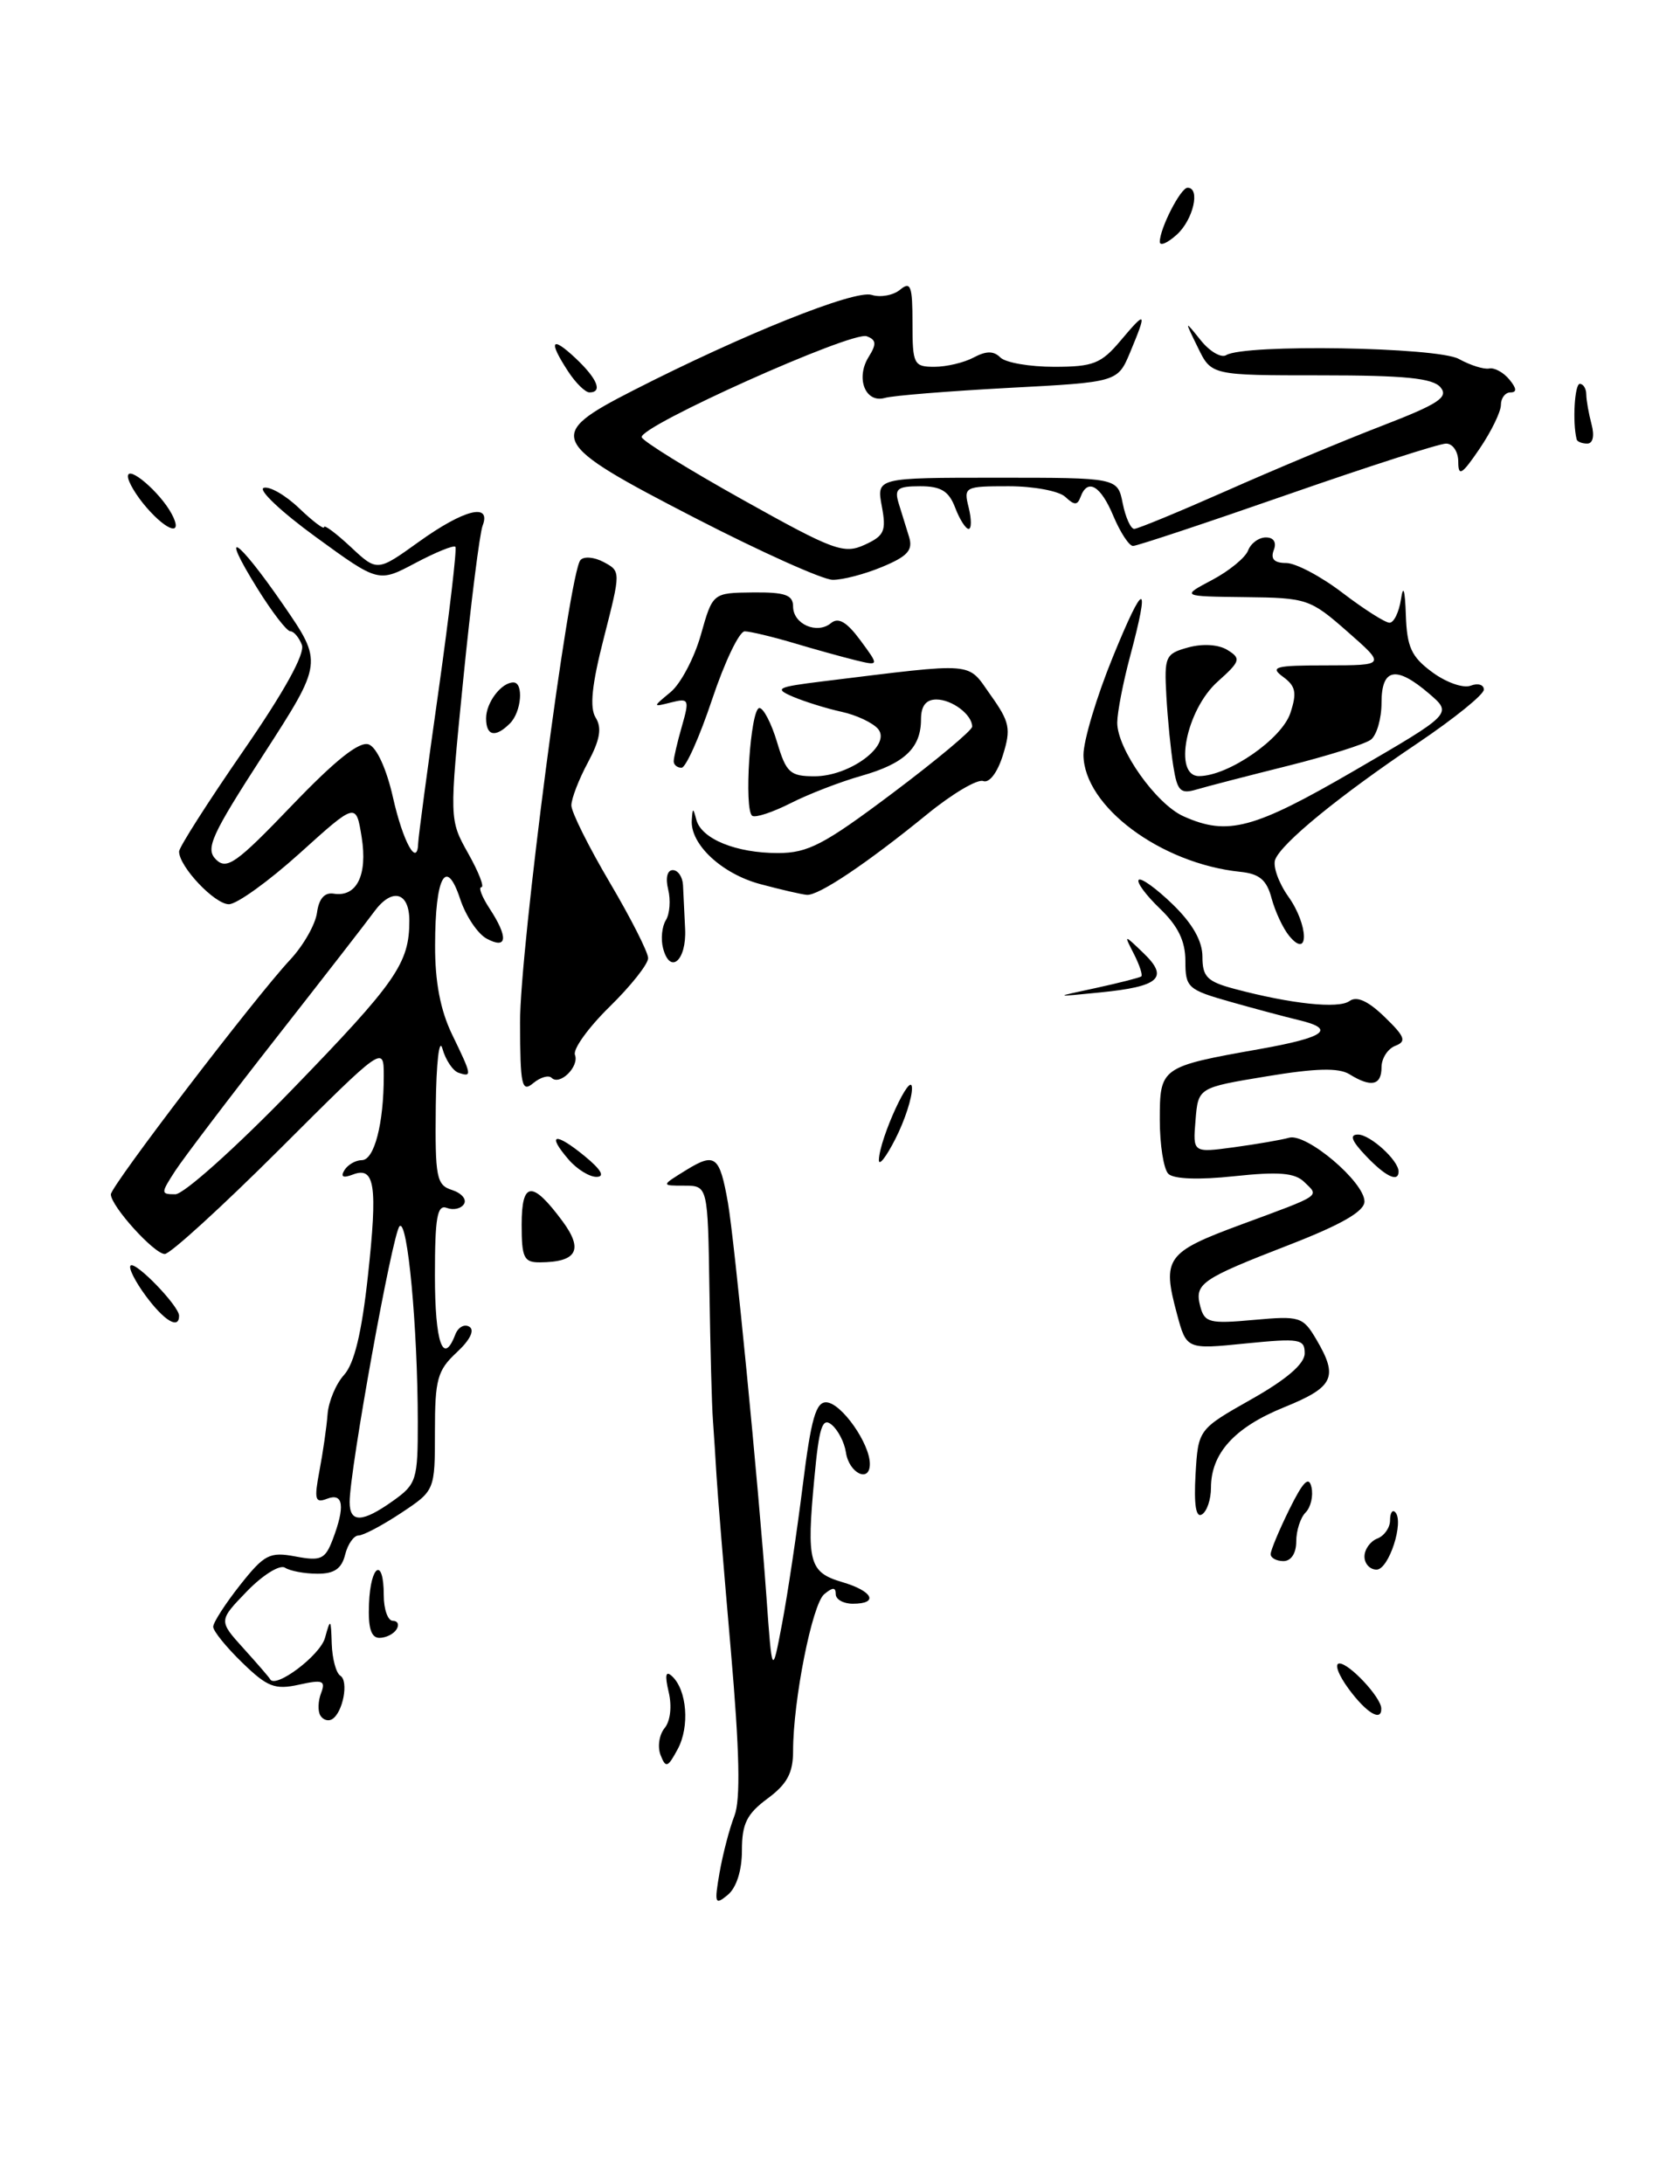 <?xml version="1.0" encoding="UTF-8" standalone="no"?>
<!DOCTYPE svg PUBLIC "-//W3C//DTD SVG 1.1//EN" "http://www.w3.org/Graphics/SVG/1.1/DTD/svg11.dtd" >
<svg xmlns="http://www.w3.org/2000/svg" xmlns:xlink="http://www.w3.org/1999/xlink" version="1.1" viewBox="0 0 197 256">
 <g >
 <path fill="currentColor"
d=" M 84.38 219.50 C 84.77 217.30 85.55 214.31 86.12 212.86 C 86.85 210.98 86.73 205.34 85.69 193.36 C 84.88 184.09 84.13 174.93 84.02 173.00 C 83.91 171.07 83.72 168.15 83.60 166.50 C 83.47 164.85 83.29 157.99 83.19 151.25 C 83.00 139.00 83.00 139.00 80.25 138.99 C 77.50 138.99 77.50 138.99 80.50 137.14 C 83.86 135.08 84.39 135.50 85.36 141.00 C 86.12 145.34 88.95 174.20 89.86 187.00 C 90.54 196.50 90.54 196.50 91.72 190.26 C 92.37 186.83 93.45 179.58 94.13 174.15 C 95.11 166.28 95.68 164.30 96.93 164.39 C 98.69 164.51 102.00 169.22 102.00 171.61 C 102.00 173.89 99.55 172.71 99.19 170.24 C 99.02 169.09 98.27 167.64 97.53 167.02 C 96.43 166.11 96.05 167.25 95.49 173.30 C 94.56 183.14 94.88 184.32 98.75 185.46 C 102.37 186.52 103.09 188.00 100.00 188.00 C 98.90 188.00 98.00 187.49 98.00 186.88 C 98.00 186.05 97.65 186.05 96.65 186.88 C 95.24 188.04 93.00 199.35 93.00 205.25 C 93.00 207.84 92.30 209.14 90.00 210.84 C 87.57 212.64 87.00 213.79 87.00 216.91 C 87.00 219.27 86.36 221.28 85.34 222.13 C 83.83 223.38 83.75 223.15 84.38 219.50 Z  M 77.46 205.74 C 77.08 204.77 77.30 203.35 77.93 202.58 C 78.61 201.76 78.81 200.02 78.41 198.35 C 77.94 196.35 78.06 195.80 78.81 196.50 C 80.56 198.13 80.89 202.41 79.47 205.04 C 78.30 207.22 78.07 207.30 77.46 205.74 Z  M 37.57 201.11 C 37.25 200.60 37.29 199.41 37.65 198.48 C 38.21 197.01 37.85 196.87 35.05 197.49 C 32.24 198.11 31.34 197.76 28.40 194.90 C 26.53 193.09 25.00 191.20 25.00 190.70 C 25.00 190.20 26.42 188.00 28.15 185.81 C 31.00 182.21 31.62 181.89 34.66 182.46 C 37.62 183.02 38.13 182.79 39.01 180.48 C 40.49 176.59 40.27 174.96 38.36 175.69 C 36.94 176.24 36.82 175.80 37.46 172.41 C 37.87 170.26 38.30 167.28 38.41 165.80 C 38.52 164.31 39.39 162.22 40.35 161.17 C 41.55 159.84 42.42 156.21 43.14 149.59 C 44.30 138.94 43.96 136.69 41.37 137.69 C 40.22 138.13 39.91 137.96 40.39 137.17 C 40.79 136.53 41.71 136.00 42.43 136.00 C 43.89 136.00 45.00 131.72 45.00 126.14 C 45.00 122.53 45.00 122.53 32.74 134.77 C 25.99 141.49 19.96 147.00 19.32 147.00 C 18.08 147.00 13.00 141.38 13.00 140.01 C 13.00 139.03 29.90 116.92 34.03 112.50 C 35.57 110.85 36.98 108.38 37.17 107.00 C 37.39 105.36 38.05 104.59 39.12 104.76 C 41.82 105.20 43.12 102.60 42.41 98.14 C 41.75 94.06 41.75 94.06 35.14 100.03 C 31.50 103.31 27.77 106.00 26.84 106.00 C 25.17 106.00 21.00 101.59 21.00 99.82 C 21.00 99.32 24.38 94.03 28.51 88.05 C 33.33 81.08 35.79 76.63 35.40 75.60 C 35.06 74.72 34.45 74.00 34.04 74.00 C 33.63 74.00 31.90 71.75 30.19 69.00 C 25.62 61.65 27.75 62.97 33.19 70.86 C 37.87 77.66 37.87 77.66 30.88 88.48 C 24.77 97.93 24.06 99.49 25.32 100.75 C 26.59 102.01 27.72 101.21 34.22 94.43 C 39.36 89.07 42.16 86.85 43.25 87.27 C 44.18 87.62 45.34 90.18 46.08 93.48 C 47.26 98.72 48.95 101.77 49.04 98.81 C 49.06 98.09 50.13 90.08 51.42 81.00 C 52.70 71.92 53.59 64.32 53.40 64.10 C 53.20 63.88 51.09 64.74 48.71 66.00 C 44.38 68.30 44.38 68.30 37.03 62.95 C 32.99 60.01 30.24 57.42 30.92 57.19 C 31.60 56.97 33.47 58.04 35.08 59.58 C 36.69 61.12 38.00 62.11 38.00 61.79 C 38.00 61.46 39.40 62.51 41.12 64.11 C 44.23 67.02 44.23 67.02 49.12 63.51 C 54.40 59.72 57.64 58.90 56.59 61.63 C 56.25 62.52 55.22 70.64 54.32 79.67 C 52.68 96.08 52.68 96.08 54.90 100.04 C 56.13 102.22 56.82 104.00 56.45 104.00 C 56.08 104.00 56.50 105.11 57.38 106.46 C 59.63 109.88 59.50 111.34 57.08 110.04 C 56.02 109.48 54.62 107.38 53.96 105.39 C 52.31 100.39 51.03 102.74 51.02 110.80 C 51.00 115.08 51.64 118.42 53.00 121.24 C 55.35 126.09 55.38 126.29 53.78 125.76 C 53.11 125.54 52.25 124.26 51.88 122.93 C 51.50 121.58 51.16 124.57 51.10 129.68 C 51.01 138.06 51.18 138.92 53.01 139.50 C 54.12 139.86 54.75 140.59 54.41 141.14 C 54.07 141.69 53.17 141.89 52.40 141.60 C 51.27 141.17 51.00 142.69 51.00 149.53 C 51.00 157.39 51.96 160.16 53.39 156.44 C 53.72 155.58 54.46 155.17 55.04 155.53 C 55.69 155.93 55.11 157.10 53.55 158.54 C 51.29 160.64 51.00 161.69 51.00 167.82 C 51.00 174.73 51.00 174.73 47.02 177.37 C 44.83 178.82 42.59 180.00 42.04 180.00 C 41.49 180.00 40.78 181.01 40.47 182.25 C 40.06 183.90 39.18 184.50 37.20 184.48 C 35.72 184.48 34.01 184.16 33.41 183.77 C 32.81 183.39 30.81 184.63 28.97 186.53 C 25.62 189.99 25.62 189.99 28.56 193.24 C 30.18 195.03 31.58 196.65 31.67 196.84 C 32.27 198.02 37.54 194.06 38.11 192.00 C 38.75 189.67 38.81 189.72 38.90 192.69 C 38.96 194.45 39.41 196.13 39.91 196.44 C 40.91 197.06 40.22 200.75 38.95 201.53 C 38.50 201.81 37.88 201.62 37.57 201.11 Z  M 46.10 175.93 C 48.84 173.98 49.00 173.47 48.99 166.68 C 48.98 155.60 47.79 142.81 46.85 143.75 C 46.02 144.58 41.00 172.33 41.00 176.08 C 41.00 178.55 42.48 178.51 46.10 175.93 Z  M 34.23 127.75 C 46.48 115.11 48.00 112.93 48.00 107.93 C 48.00 104.54 45.96 104.02 43.87 106.88 C 43.12 107.92 37.96 114.56 32.42 121.63 C 26.87 128.71 21.54 135.74 20.55 137.25 C 18.84 139.89 18.84 140.00 20.56 140.00 C 21.55 140.00 27.70 134.49 34.23 127.75 Z  M 158.16 198.00 C 156.94 196.35 156.44 195.00 157.06 195.00 C 158.23 195.00 161.91 198.94 161.97 200.25 C 162.04 201.89 160.26 200.84 158.16 198.00 Z  M 43.27 188.00 C 43.45 183.39 45.00 182.49 45.00 187.00 C 45.00 188.65 45.48 190.00 46.06 190.00 C 46.64 190.00 46.84 190.45 46.50 191.00 C 46.16 191.55 45.26 192.00 44.49 192.00 C 43.51 192.00 43.15 190.82 43.27 188.00 Z  M 160.00 182.47 C 160.00 181.63 160.68 180.68 161.50 180.36 C 162.32 180.05 163.00 179.08 163.00 178.23 C 163.00 177.37 163.27 176.93 163.60 177.26 C 164.69 178.35 162.86 184.00 161.42 184.00 C 160.64 184.00 160.00 183.31 160.00 182.47 Z  M 149.00 182.19 C 149.00 181.74 149.99 179.38 151.19 176.94 C 152.82 173.64 153.49 172.98 153.79 174.36 C 154.01 175.38 153.70 176.70 153.09 177.31 C 152.49 177.91 152.00 179.44 152.00 180.70 C 152.00 182.08 151.40 183.00 150.50 183.00 C 149.68 183.00 149.00 182.63 149.00 182.19 Z  M 140.19 172.87 C 140.50 167.56 140.50 167.56 146.74 164.03 C 150.87 161.70 152.99 159.87 152.99 158.65 C 153.00 156.96 152.40 156.86 146.06 157.49 C 139.13 158.19 139.13 158.19 138.01 154.02 C 136.25 147.49 136.74 146.80 145.51 143.56 C 155.12 140.01 154.72 140.28 152.94 138.56 C 151.83 137.48 149.94 137.33 144.75 137.88 C 140.58 138.33 137.62 138.22 137.00 137.60 C 136.45 137.05 136.00 134.20 136.00 131.28 C 136.00 125.11 136.09 125.04 147.75 122.97 C 155.44 121.60 156.73 120.63 152.25 119.57 C 150.74 119.21 147.14 118.25 144.25 117.43 C 139.28 116.02 139.00 115.77 139.00 112.66 C 139.00 110.32 138.14 108.55 136.01 106.51 C 134.37 104.93 133.25 103.42 133.53 103.14 C 133.80 102.86 135.60 104.16 137.51 106.01 C 139.84 108.27 141.00 110.31 141.00 112.16 C 141.00 114.51 141.56 115.07 144.75 115.92 C 151.40 117.69 156.96 118.28 158.24 117.35 C 159.09 116.73 160.42 117.33 162.36 119.21 C 164.76 121.53 164.96 122.08 163.61 122.60 C 162.73 122.94 162.00 124.07 162.00 125.11 C 162.00 127.24 160.79 127.51 158.24 125.93 C 156.98 125.15 154.28 125.22 148.50 126.18 C 140.50 127.50 140.50 127.50 140.19 131.32 C 139.87 135.14 139.87 135.14 144.69 134.49 C 147.33 134.13 150.25 133.63 151.17 133.37 C 153.21 132.81 160.00 138.56 160.00 140.85 C 159.99 142.00 157.32 143.54 151.25 145.90 C 140.78 149.96 140.05 150.47 140.75 153.16 C 141.25 155.05 141.84 155.20 147.00 154.73 C 152.42 154.24 152.78 154.35 154.35 157.01 C 156.97 161.45 156.42 162.60 150.55 164.98 C 144.76 167.33 142.00 170.37 142.00 174.41 C 142.00 175.77 141.53 177.18 140.94 177.53 C 140.24 177.97 139.99 176.41 140.19 172.87 Z  M 17.10 151.92 C 15.85 150.23 15.04 148.62 15.31 148.36 C 15.87 147.79 21.00 153.10 21.00 154.24 C 21.00 155.88 19.27 154.85 17.10 151.92 Z  M 61.17 143.56 C 61.17 138.45 62.40 138.35 65.97 143.17 C 68.44 146.52 67.66 147.95 63.33 147.98 C 61.43 148.00 61.17 147.45 61.17 143.56 Z  M 66.65 135.90 C 64.07 132.90 65.08 132.68 68.54 135.51 C 70.47 137.09 70.97 137.94 69.97 137.96 C 69.13 137.98 67.64 137.06 66.65 135.90 Z  M 160.15 135.48 C 158.48 133.73 158.22 133.00 159.24 133.00 C 160.67 133.00 164.00 136.03 164.00 137.33 C 164.00 138.66 162.46 137.92 160.15 135.48 Z  M 103.06 135.96 C 103.15 133.41 106.88 125.33 106.94 127.54 C 106.97 128.66 106.10 131.34 105.00 133.50 C 103.90 135.66 103.03 136.77 103.06 135.96 Z  M 60.98 119.87 C 60.96 111.35 66.72 67.19 68.06 65.66 C 68.46 65.19 69.69 65.30 70.79 65.89 C 72.80 66.97 72.80 66.97 70.82 74.73 C 69.39 80.29 69.12 82.96 69.85 84.13 C 70.60 85.33 70.36 86.73 68.94 89.38 C 67.87 91.37 67.00 93.63 67.00 94.41 C 67.00 95.20 69.03 99.26 71.50 103.45 C 73.97 107.63 76.00 111.63 76.00 112.32 C 76.00 113.02 73.97 115.58 71.48 118.02 C 68.99 120.46 67.17 122.99 67.42 123.65 C 67.95 125.03 65.64 127.30 64.68 126.35 C 64.33 126.00 63.36 126.28 62.52 126.98 C 61.18 128.10 61.00 127.26 60.98 119.87 Z  M 128.50 115.82 C 131.25 115.22 133.65 114.61 133.83 114.46 C 134.01 114.30 133.62 113.12 132.97 111.84 C 131.77 109.50 131.77 109.50 134.10 111.74 C 137.10 114.63 135.96 115.65 129.00 116.34 C 123.50 116.89 123.50 116.89 128.50 115.82 Z  M 77.75 111.15 C 77.47 110.09 77.62 108.61 78.08 107.87 C 78.54 107.13 78.66 105.50 78.35 104.26 C 78.02 102.93 78.24 102.00 78.89 102.00 C 79.50 102.00 80.04 102.79 80.09 103.75 C 80.14 104.71 80.25 107.04 80.34 108.92 C 80.51 112.62 78.57 114.30 77.75 111.15 Z  M 151.18 109.72 C 150.45 108.84 149.53 106.86 149.11 105.31 C 148.54 103.15 147.69 102.43 145.43 102.20 C 136.10 101.23 127.10 94.52 127.05 88.50 C 127.04 86.85 128.59 81.67 130.50 77.00 C 134.18 67.97 134.92 67.97 132.50 77.00 C 131.69 80.03 131.02 83.49 131.01 84.71 C 131.00 87.80 135.57 94.27 138.80 95.70 C 143.97 98.01 147.00 97.20 158.83 90.33 C 170.31 83.66 170.31 83.66 167.60 81.33 C 163.71 77.99 162.00 78.31 162.00 82.38 C 162.00 84.24 161.44 86.18 160.75 86.71 C 160.06 87.23 155.68 88.61 151.00 89.78 C 146.32 90.95 141.52 92.19 140.31 92.55 C 138.43 93.11 138.05 92.74 137.59 89.85 C 137.29 88.01 136.92 84.29 136.77 81.59 C 136.51 76.94 136.65 76.63 139.36 75.89 C 141.07 75.43 142.91 75.55 143.96 76.21 C 145.55 77.20 145.45 77.52 142.79 79.90 C 139.07 83.22 137.54 91.01 140.62 90.98 C 144.06 90.95 150.30 86.63 151.31 83.59 C 152.10 81.20 151.94 80.43 150.45 79.34 C 148.86 78.17 149.52 78.00 155.56 78.00 C 162.50 77.99 162.50 77.99 158.00 74.04 C 153.64 70.21 153.26 70.08 146.00 70.00 C 138.50 69.91 138.50 69.91 142.13 67.99 C 144.12 66.94 146.02 65.38 146.35 64.54 C 146.67 63.69 147.61 63.00 148.44 63.00 C 149.36 63.00 149.72 63.58 149.36 64.50 C 148.97 65.53 149.42 66.00 150.82 66.00 C 151.93 66.00 154.91 67.57 157.43 69.50 C 159.95 71.42 162.43 73.00 162.94 73.00 C 163.45 73.00 164.05 71.76 164.28 70.25 C 164.55 68.47 164.75 69.11 164.85 72.06 C 164.98 75.86 165.49 76.99 167.95 78.80 C 169.57 80.00 171.59 80.71 172.45 80.38 C 173.30 80.05 174.00 80.26 174.00 80.84 C 174.00 81.42 170.52 84.23 166.28 87.09 C 157.09 93.26 150.28 98.82 149.53 100.77 C 149.24 101.55 149.93 103.49 151.07 105.10 C 153.44 108.42 153.54 112.56 151.18 109.72 Z  M 89.15 103.64 C 84.63 102.43 80.92 98.96 81.12 96.14 C 81.22 94.66 81.27 94.65 81.66 96.11 C 82.26 98.35 86.32 100.00 91.21 100.00 C 94.75 100.00 96.62 99.02 104.66 92.98 C 109.80 89.12 114.00 85.61 114.00 85.18 C 114.00 83.78 111.64 82.00 109.80 82.00 C 108.59 82.00 108.00 82.75 108.00 84.31 C 108.00 87.68 106.07 89.51 101.00 90.95 C 98.53 91.65 94.80 93.09 92.72 94.15 C 90.63 95.21 88.61 95.88 88.22 95.64 C 87.20 95.01 87.99 83.00 89.05 83.00 C 89.53 83.00 90.46 84.80 91.12 87.00 C 92.19 90.59 92.65 91.00 95.52 91.00 C 99.66 91.00 104.55 87.36 102.97 85.46 C 102.36 84.73 100.43 83.82 98.68 83.44 C 96.93 83.06 94.38 82.26 93.00 81.68 C 90.74 80.71 91.07 80.54 96.50 79.87 C 114.72 77.64 113.35 77.53 116.16 81.48 C 118.41 84.64 118.57 85.43 117.60 88.53 C 116.96 90.58 116.00 91.83 115.29 91.56 C 114.62 91.30 111.66 93.05 108.72 95.45 C 101.59 101.26 95.97 105.02 94.61 104.90 C 94.00 104.85 91.54 104.28 89.15 103.64 Z  M 79.00 89.24 C 79.00 88.83 79.43 86.98 79.96 85.14 C 80.86 81.99 80.79 81.82 78.71 82.34 C 76.50 82.90 76.50 82.90 78.64 81.13 C 79.82 80.15 81.41 77.14 82.18 74.43 C 83.57 69.50 83.57 69.50 88.28 69.45 C 92.06 69.41 93.00 69.74 93.00 71.10 C 93.00 73.17 95.82 74.40 97.45 73.04 C 98.31 72.33 99.30 72.91 100.88 75.05 C 103.11 78.07 103.11 78.07 100.30 77.39 C 98.76 77.01 95.47 76.10 93.00 75.36 C 90.53 74.63 87.97 74.02 87.33 74.01 C 86.69 74.00 84.97 77.60 83.50 82.00 C 82.03 86.40 80.42 90.00 79.92 90.00 C 79.41 90.00 79.00 89.66 79.00 89.24 Z  M 57.00 84.20 C 57.00 82.35 58.79 80.00 60.20 80.00 C 61.43 80.00 61.15 83.45 59.80 84.80 C 58.08 86.52 57.00 86.28 57.00 84.20 Z  M 81.50 60.72 C 64.25 51.82 63.88 51.07 74.23 45.78 C 87.09 39.21 100.23 33.94 102.21 34.57 C 103.25 34.90 104.75 34.62 105.55 33.96 C 106.79 32.93 107.00 33.51 107.00 37.88 C 107.00 42.71 107.15 43.00 109.57 43.00 C 110.98 43.00 113.05 42.51 114.17 41.91 C 115.65 41.12 116.52 41.12 117.31 41.91 C 117.91 42.51 120.74 43.00 123.61 43.00 C 128.20 43.00 129.13 42.63 131.41 39.92 C 134.41 36.36 134.52 36.50 132.53 41.28 C 131.06 44.80 131.06 44.80 118.28 45.47 C 111.25 45.85 104.71 46.37 103.75 46.65 C 101.47 47.29 100.31 44.33 101.86 41.84 C 102.80 40.34 102.76 39.84 101.64 39.42 C 99.94 38.76 74.84 50.02 75.25 51.26 C 75.42 51.75 80.76 55.05 87.14 58.61 C 97.75 64.54 98.95 64.98 101.38 63.87 C 103.70 62.81 103.95 62.26 103.40 59.33 C 102.78 56.00 102.78 56.00 116.91 56.00 C 131.05 56.00 131.05 56.00 131.65 59.00 C 131.98 60.65 132.59 62.00 133.00 62.00 C 133.41 62.00 138.27 59.99 143.81 57.54 C 149.35 55.08 157.53 51.66 161.99 49.94 C 168.68 47.36 169.89 46.57 168.92 45.41 C 168.03 44.33 164.74 44.00 154.90 44.00 C 142.05 44.00 142.05 44.00 140.47 40.75 C 138.88 37.50 138.88 37.50 140.80 39.89 C 141.86 41.21 143.20 41.99 143.79 41.63 C 145.93 40.31 168.54 40.68 171.07 42.08 C 172.41 42.82 174.00 43.32 174.62 43.20 C 175.23 43.07 176.30 43.65 176.99 44.49 C 177.85 45.53 177.89 46.00 177.12 46.00 C 176.51 46.00 176.00 46.66 176.00 47.46 C 176.00 48.26 174.88 50.57 173.50 52.60 C 171.43 55.65 171.00 55.91 171.00 54.14 C 171.00 52.95 170.36 52.00 169.57 52.00 C 168.78 52.00 160.39 54.70 150.92 58.00 C 141.45 61.30 133.32 64.00 132.86 64.00 C 132.40 64.00 131.37 62.42 130.56 60.50 C 129.07 56.92 127.53 56.02 126.71 58.25 C 126.34 59.25 125.99 59.25 124.92 58.25 C 124.20 57.56 121.21 57.00 118.28 57.00 C 113.11 57.00 112.98 57.07 113.59 59.50 C 113.93 60.88 113.93 62.00 113.58 62.00 C 113.24 62.00 112.52 60.88 112.00 59.50 C 111.26 57.57 110.34 57.00 107.91 57.00 C 105.23 57.00 104.86 57.29 105.38 59.00 C 105.72 60.10 106.27 61.87 106.60 62.94 C 107.08 64.49 106.43 65.21 103.48 66.44 C 101.43 67.30 98.80 67.99 97.63 67.97 C 96.46 67.95 89.20 64.69 81.50 60.72 Z  M 17.18 59.49 C 15.98 58.11 15.00 56.47 15.00 55.84 C 15.00 54.48 18.78 57.72 20.13 60.24 C 21.52 62.84 19.69 62.38 17.18 59.49 Z  M 184.88 51.50 C 184.38 49.52 184.64 45.00 185.25 45.00 C 185.66 45.00 186.01 45.56 186.01 46.25 C 186.02 46.94 186.30 48.51 186.63 49.75 C 186.99 51.10 186.79 52.00 186.12 52.00 C 185.50 52.00 184.94 51.77 184.88 51.50 Z  M 66.62 43.54 C 64.27 39.95 64.64 39.31 67.50 42.00 C 70.05 44.40 70.70 46.00 69.12 46.00 C 68.63 46.00 67.50 44.89 66.62 43.54 Z  M 136.00 28.35 C 136.00 26.78 138.44 22.02 139.25 22.01 C 140.79 21.99 139.93 25.75 138.00 27.50 C 136.90 28.50 136.00 28.88 136.00 28.35 Z "/>
</g>
</svg>